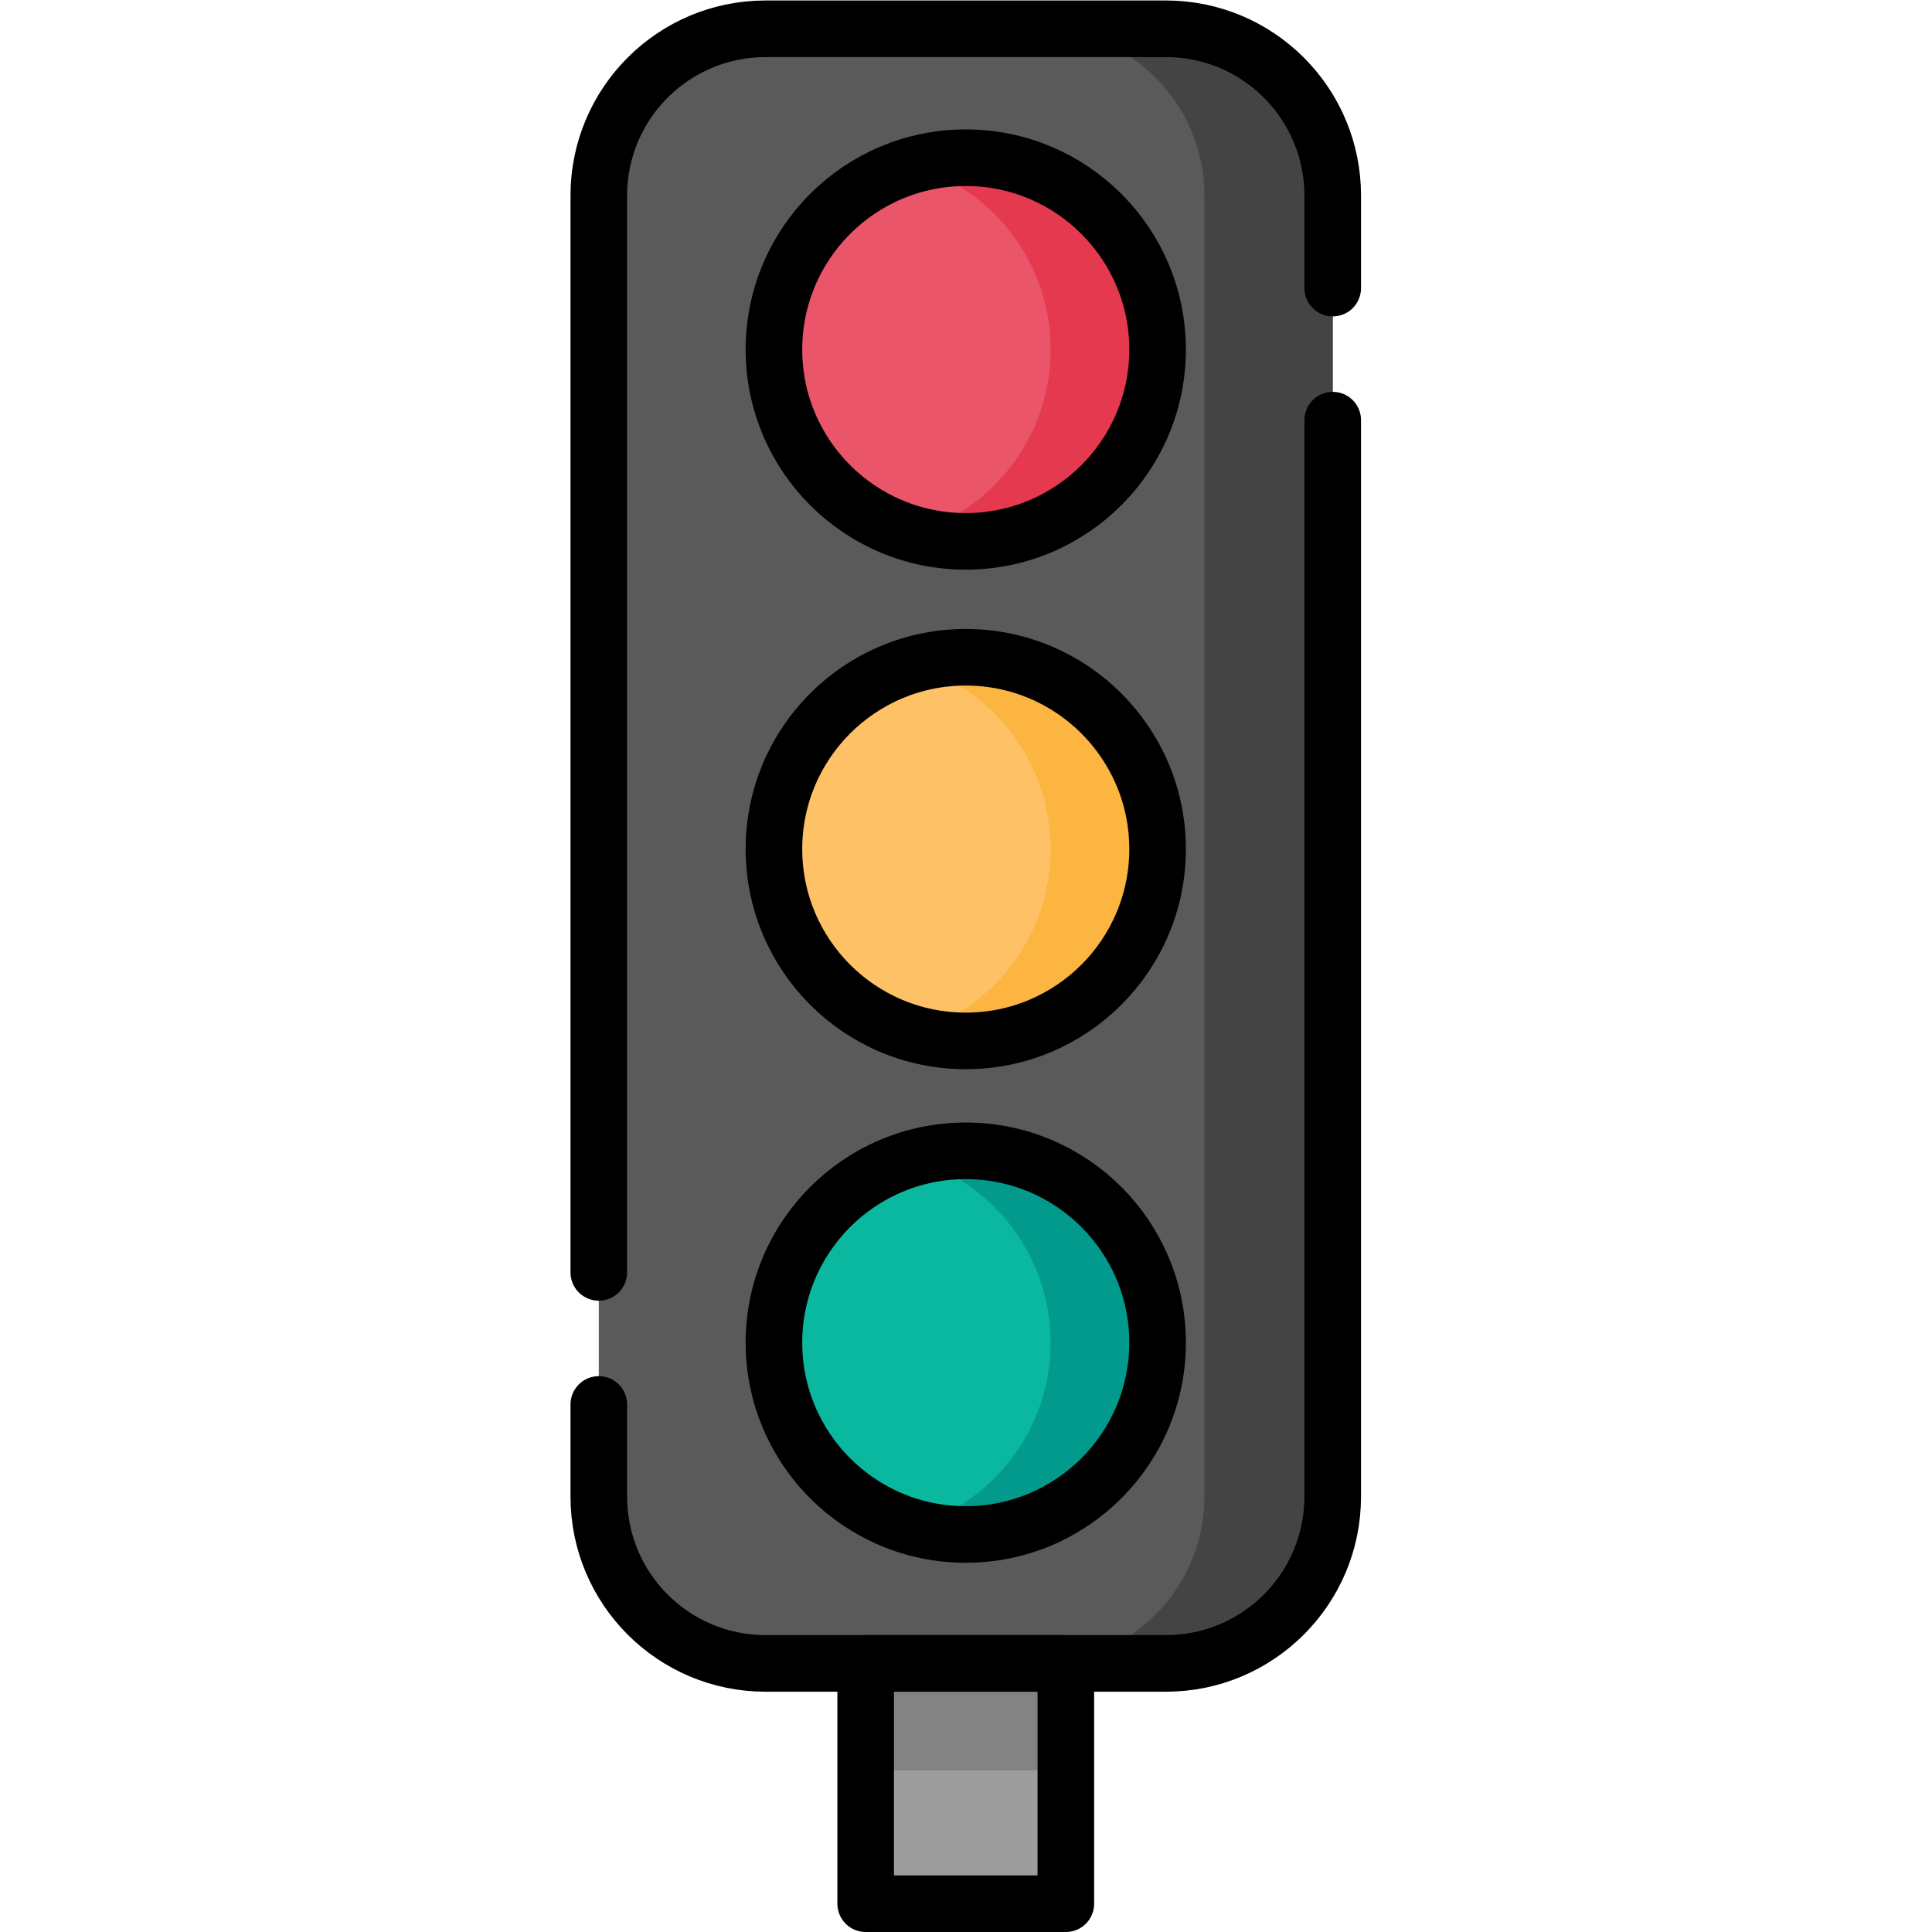 <?xml version="1.0" encoding="UTF-8" standalone="no"?>
<!-- Created with Inkscape (http://www.inkscape.org/) -->

<svg
   version="1.1"
   id="svg1020"
   xml:space="preserve"
   width="682.667"
   height="682.667"
   viewBox="0 0 682.667 682.667"
   xmlns="http://www.w3.org/2000/svg"
   xmlns:svg="http://www.w3.org/2000/svg"><defs
     id="defs1024"><clipPath
       clipPathUnits="userSpaceOnUse"
       id="clipPath1034"><path
         d="M 0,512 H 512 V 0 H 0 Z"
         id="path1032" /></clipPath></defs><g
     id="g1026"
     transform="matrix(1.333,0,0,-1.333,0,682.667)"><g
       id="g1028"><g
         id="g1030"
         clip-path="url(#clipPath1034)"><g
           id="g1036"
           transform="translate(276.529,7.5)"><path
             d="m 0,0 h -41.058 c -3.313,0 -6,2.687 -6,6 v 138.327 c 0,3.314 2.687,6 6,6 H 0 c 3.313,0 6,-2.686 6,-6 V 6 C 6,2.687 3.313,0 0,0"
             style="fill:#9d9d9d;fill-opacity:1;fill-rule:nonzero;stroke:none"
             id="path1038" /></g><g
           id="g1040"
           transform="translate(276.529,157.827)"><path
             d="m 0,0 h -41.058 c -3.313,0 -6,-2.687 -6,-6 V -114.977 H 6 V -6 C 6,-2.687 3.313,0 0,0"
             style="fill:#838383;fill-opacity:1;fill-rule:nonzero;stroke:none"
             id="path1042" /></g><g
           id="g1044"
           transform="translate(309.058,71.197)"><path
             d="m 0,0 h -106.115 c -24.419,0 -44.215,19.796 -44.215,44.215 v 344.873 c 0,24.42 19.796,44.215 44.215,44.215 H 0 c 24.419,0 44.214,-19.795 44.214,-44.215 V 44.215 C 44.214,19.796 24.419,0 0,0"
             style="fill:#5a5a5a;fill-opacity:1;fill-rule:nonzero;stroke:none"
             id="path1046" /></g><g
           id="g1048"
           transform="translate(306.847,419.475)"><path
             d="m 0,0 c 0,-28.082 -22.765,-50.847 -50.847,-50.847 -28.082,0 -50.846,22.765 -50.846,50.847 0,28.082 22.764,50.847 50.846,50.847 C -22.765,50.847 0,28.082 0,0"
             style="fill:#eb5569;fill-opacity:1;fill-rule:nonzero;stroke:none"
             id="path1050" /></g><g
           id="g1052"
           transform="translate(306.847,287.056)"><path
             d="m 0,0 c 0,-28.082 -22.765,-50.847 -50.847,-50.847 -28.082,0 -50.846,22.765 -50.846,50.847 0,28.082 22.764,50.847 50.846,50.847 C -22.765,50.847 0,28.082 0,0"
             style="fill:#fec165;fill-opacity:1;fill-rule:nonzero;stroke:none"
             id="path1054" /></g><g
           id="g1056"
           transform="translate(306.847,156.222)"><path
             d="m 0,0 c 0,-28.082 -22.765,-50.847 -50.847,-50.847 -28.082,0 -50.846,22.765 -50.846,50.847 0,28.082 22.764,50.847 50.846,50.847 C -22.765,50.847 0,28.082 0,0"
             style="fill:#0ab79f;fill-opacity:1;fill-rule:nonzero;stroke:none"
             id="path1058" /></g><g
           id="g1060"
           transform="translate(256,470.321)"><path
             d="m 0,0 c -5.44,0 -10.676,-0.863 -15.59,-2.445 20.452,-6.583 35.256,-25.76 35.256,-48.402 0,-22.642 -14.804,-41.818 -35.256,-48.402 4.914,-1.581 10.15,-2.444 15.59,-2.444 28.082,0 50.847,22.764 50.847,50.846 C 50.847,-22.765 28.082,0 0,0"
             style="fill:#e53950;fill-opacity:1;fill-rule:nonzero;stroke:none"
             id="path1062" /></g><g
           id="g1064"
           transform="translate(256,337.903)"><path
             d="m 0,0 c -5.44,0 -10.676,-0.863 -15.59,-2.445 20.452,-6.584 35.256,-25.76 35.256,-48.402 0,-22.642 -14.804,-41.818 -35.256,-48.402 4.914,-1.582 10.15,-2.445 15.59,-2.445 28.082,0 50.847,22.765 50.847,50.847 C 50.847,-22.765 28.082,0 0,0"
             style="fill:#fdb541;fill-opacity:1;fill-rule:nonzero;stroke:none"
             id="path1066" /></g><g
           id="g1068"
           transform="translate(256,207.069)"><path
             d="m 0,0 c -5.44,0 -10.676,-0.863 -15.59,-2.445 20.452,-6.584 35.256,-25.76 35.256,-48.402 0,-22.642 -14.804,-41.818 -35.256,-48.402 4.914,-1.582 10.15,-2.445 15.59,-2.445 28.082,0 50.847,22.765 50.847,50.847 C 50.847,-22.765 28.082,0 0,0"
             style="fill:#019a8d;fill-opacity:1;fill-rule:nonzero;stroke:none"
             id="path1070" /></g><g
           id="g1072"
           transform="translate(306.847,419.475)"><path
             d="m 0,0 c 0,-28.082 -22.765,-50.847 -50.847,-50.847 -28.082,0 -50.846,22.765 -50.846,50.847 0,28.082 22.764,50.847 50.846,50.847 C -22.765,50.847 0,28.082 0,0"
             style="fill:#eb5569;fill-opacity:1;fill-rule:nonzero;stroke:none"
             id="path1074" /></g><g
           id="g1076"
           transform="translate(306.847,287.056)"><path
             d="m 0,0 c 0,-28.082 -22.765,-50.847 -50.847,-50.847 -28.082,0 -50.846,22.765 -50.846,50.847 0,28.082 22.764,50.847 50.846,50.847 C -22.765,50.847 0,28.082 0,0"
             style="fill:#fec165;fill-opacity:1;fill-rule:nonzero;stroke:none"
             id="path1078" /></g><g
           id="g1080"
           transform="translate(306.847,156.222)"><path
             d="m 0,0 c 0,-28.082 -22.765,-50.847 -50.847,-50.847 -28.082,0 -50.846,22.765 -50.846,50.847 0,28.082 22.764,50.847 50.846,50.847 C -22.765,50.847 0,28.082 0,0"
             style="fill:#0ab79f;fill-opacity:1;fill-rule:nonzero;stroke:none"
             id="path1082" /></g><g
           id="g1084"
           transform="translate(256,470.321)"><path
             d="M 0,0 C -4.921,0 -9.673,-0.713 -14.173,-2.017 7.009,-8.155 22.5,-27.686 22.5,-50.847 c 0,-23.161 -15.491,-42.691 -36.673,-48.829 4.5,-1.304 9.252,-2.017 14.173,-2.017 28.082,0 50.847,22.764 50.847,50.846 C 50.847,-22.765 28.082,0 0,0"
             style="fill:#e53950;fill-opacity:1;fill-rule:nonzero;stroke:none"
             id="path1086" /></g><g
           id="g1088"
           transform="translate(256,337.903)"><path
             d="M 0,0 C -4.921,0 -9.673,-0.713 -14.173,-2.017 7.009,-8.156 22.5,-27.686 22.5,-50.847 c 0,-23.161 -15.491,-42.691 -36.673,-48.83 4.5,-1.304 9.252,-2.017 14.173,-2.017 28.082,0 50.847,22.765 50.847,50.847 C 50.847,-22.765 28.082,0 0,0"
             style="fill:#fdb541;fill-opacity:1;fill-rule:nonzero;stroke:none"
             id="path1090" /></g><g
           id="g1092"
           transform="translate(256,207.069)"><path
             d="M 0,0 C -4.921,0 -9.673,-0.713 -14.173,-2.017 7.009,-8.156 22.5,-27.686 22.5,-50.847 c 0,-23.161 -15.491,-42.691 -36.673,-48.83 4.5,-1.304 9.252,-2.017 14.173,-2.017 28.082,0 50.847,22.765 50.847,50.847 C 50.847,-22.765 28.082,0 0,0"
             style="fill:#019a8d;fill-opacity:1;fill-rule:nonzero;stroke:none"
             id="path1094" /></g><g
           id="g1096"
           transform="translate(309.058,504.5)"><path
             d="m 0,0 h -34.016 c 24.419,0 44.215,-19.795 44.215,-44.214 v -344.874 c 0,-24.419 -19.796,-44.215 -44.215,-44.215 H -39.68 -39.685 0 c 24.419,0 44.214,19.796 44.214,44.215 V -44.214 C 44.214,-19.795 24.419,0 0,0"
             style="fill:#444444;fill-opacity:1;fill-rule:nonzero;stroke:none"
             id="path1098" /></g><g
           id="g1100"
           transform="translate(309.058,71.197)"><path
             d="m 0,0 h -106.115 c -24.419,0 -44.215,19.796 -44.215,44.215 v 344.873 c 0,24.42 19.796,44.215 44.215,44.215 H 0 c 24.419,0 44.214,-19.795 44.214,-44.215 V 44.215 C 44.214,19.796 24.419,0 0,0 Z"
             style="fill:none;stroke:#000000;stroke-width:15;stroke-linecap:round;stroke-linejoin:round;stroke-miterlimit:10;stroke-dasharray:200, 35, 355, 0;stroke-dashoffset:0;stroke-opacity:1"
             id="path1102" /></g><path
           d="m 282.529,7.5 h -53.058 v 63.697 h 53.058 z"
           style="fill:none;stroke:#000000;stroke-width:15;stroke-linecap:round;stroke-linejoin:round;stroke-miterlimit:10;stroke-dasharray:none;stroke-opacity:1"
           id="path1104" /><g
           id="g1106"
           transform="translate(306.847,419.475)"><path
             d="m 0,0 c 0,-28.082 -22.765,-50.847 -50.847,-50.847 -28.082,0 -50.846,22.765 -50.846,50.847 0,28.082 22.764,50.847 50.846,50.847 C -22.765,50.847 0,28.082 0,0 Z"
             style="fill:none;stroke:#000000;stroke-width:15;stroke-linecap:round;stroke-linejoin:round;stroke-miterlimit:10;stroke-dasharray:none;stroke-opacity:1"
             id="path1108" /></g><g
           id="g1110"
           transform="translate(306.847,287.056)"><path
             d="m 0,0 c 0,-28.082 -22.765,-50.847 -50.847,-50.847 -28.082,0 -50.846,22.765 -50.846,50.847 0,28.082 22.764,50.847 50.846,50.847 C -22.765,50.847 0,28.082 0,0 Z"
             style="fill:none;stroke:#000000;stroke-width:15;stroke-linecap:round;stroke-linejoin:round;stroke-miterlimit:10;stroke-dasharray:none;stroke-opacity:1"
             id="path1112" /></g><g
           id="g1114"
           transform="translate(306.847,156.222)"><path
             d="m 0,0 c 0,-28.082 -22.765,-50.847 -50.847,-50.847 -28.082,0 -50.846,22.765 -50.846,50.847 0,28.082 22.764,50.847 50.846,50.847 C -22.765,50.847 0,28.082 0,0 Z"
             style="fill:none;stroke:#000000;stroke-width:15;stroke-linecap:round;stroke-linejoin:round;stroke-miterlimit:10;stroke-dasharray:none;stroke-opacity:1"
             id="path1116" /></g></g></g></g></svg>
